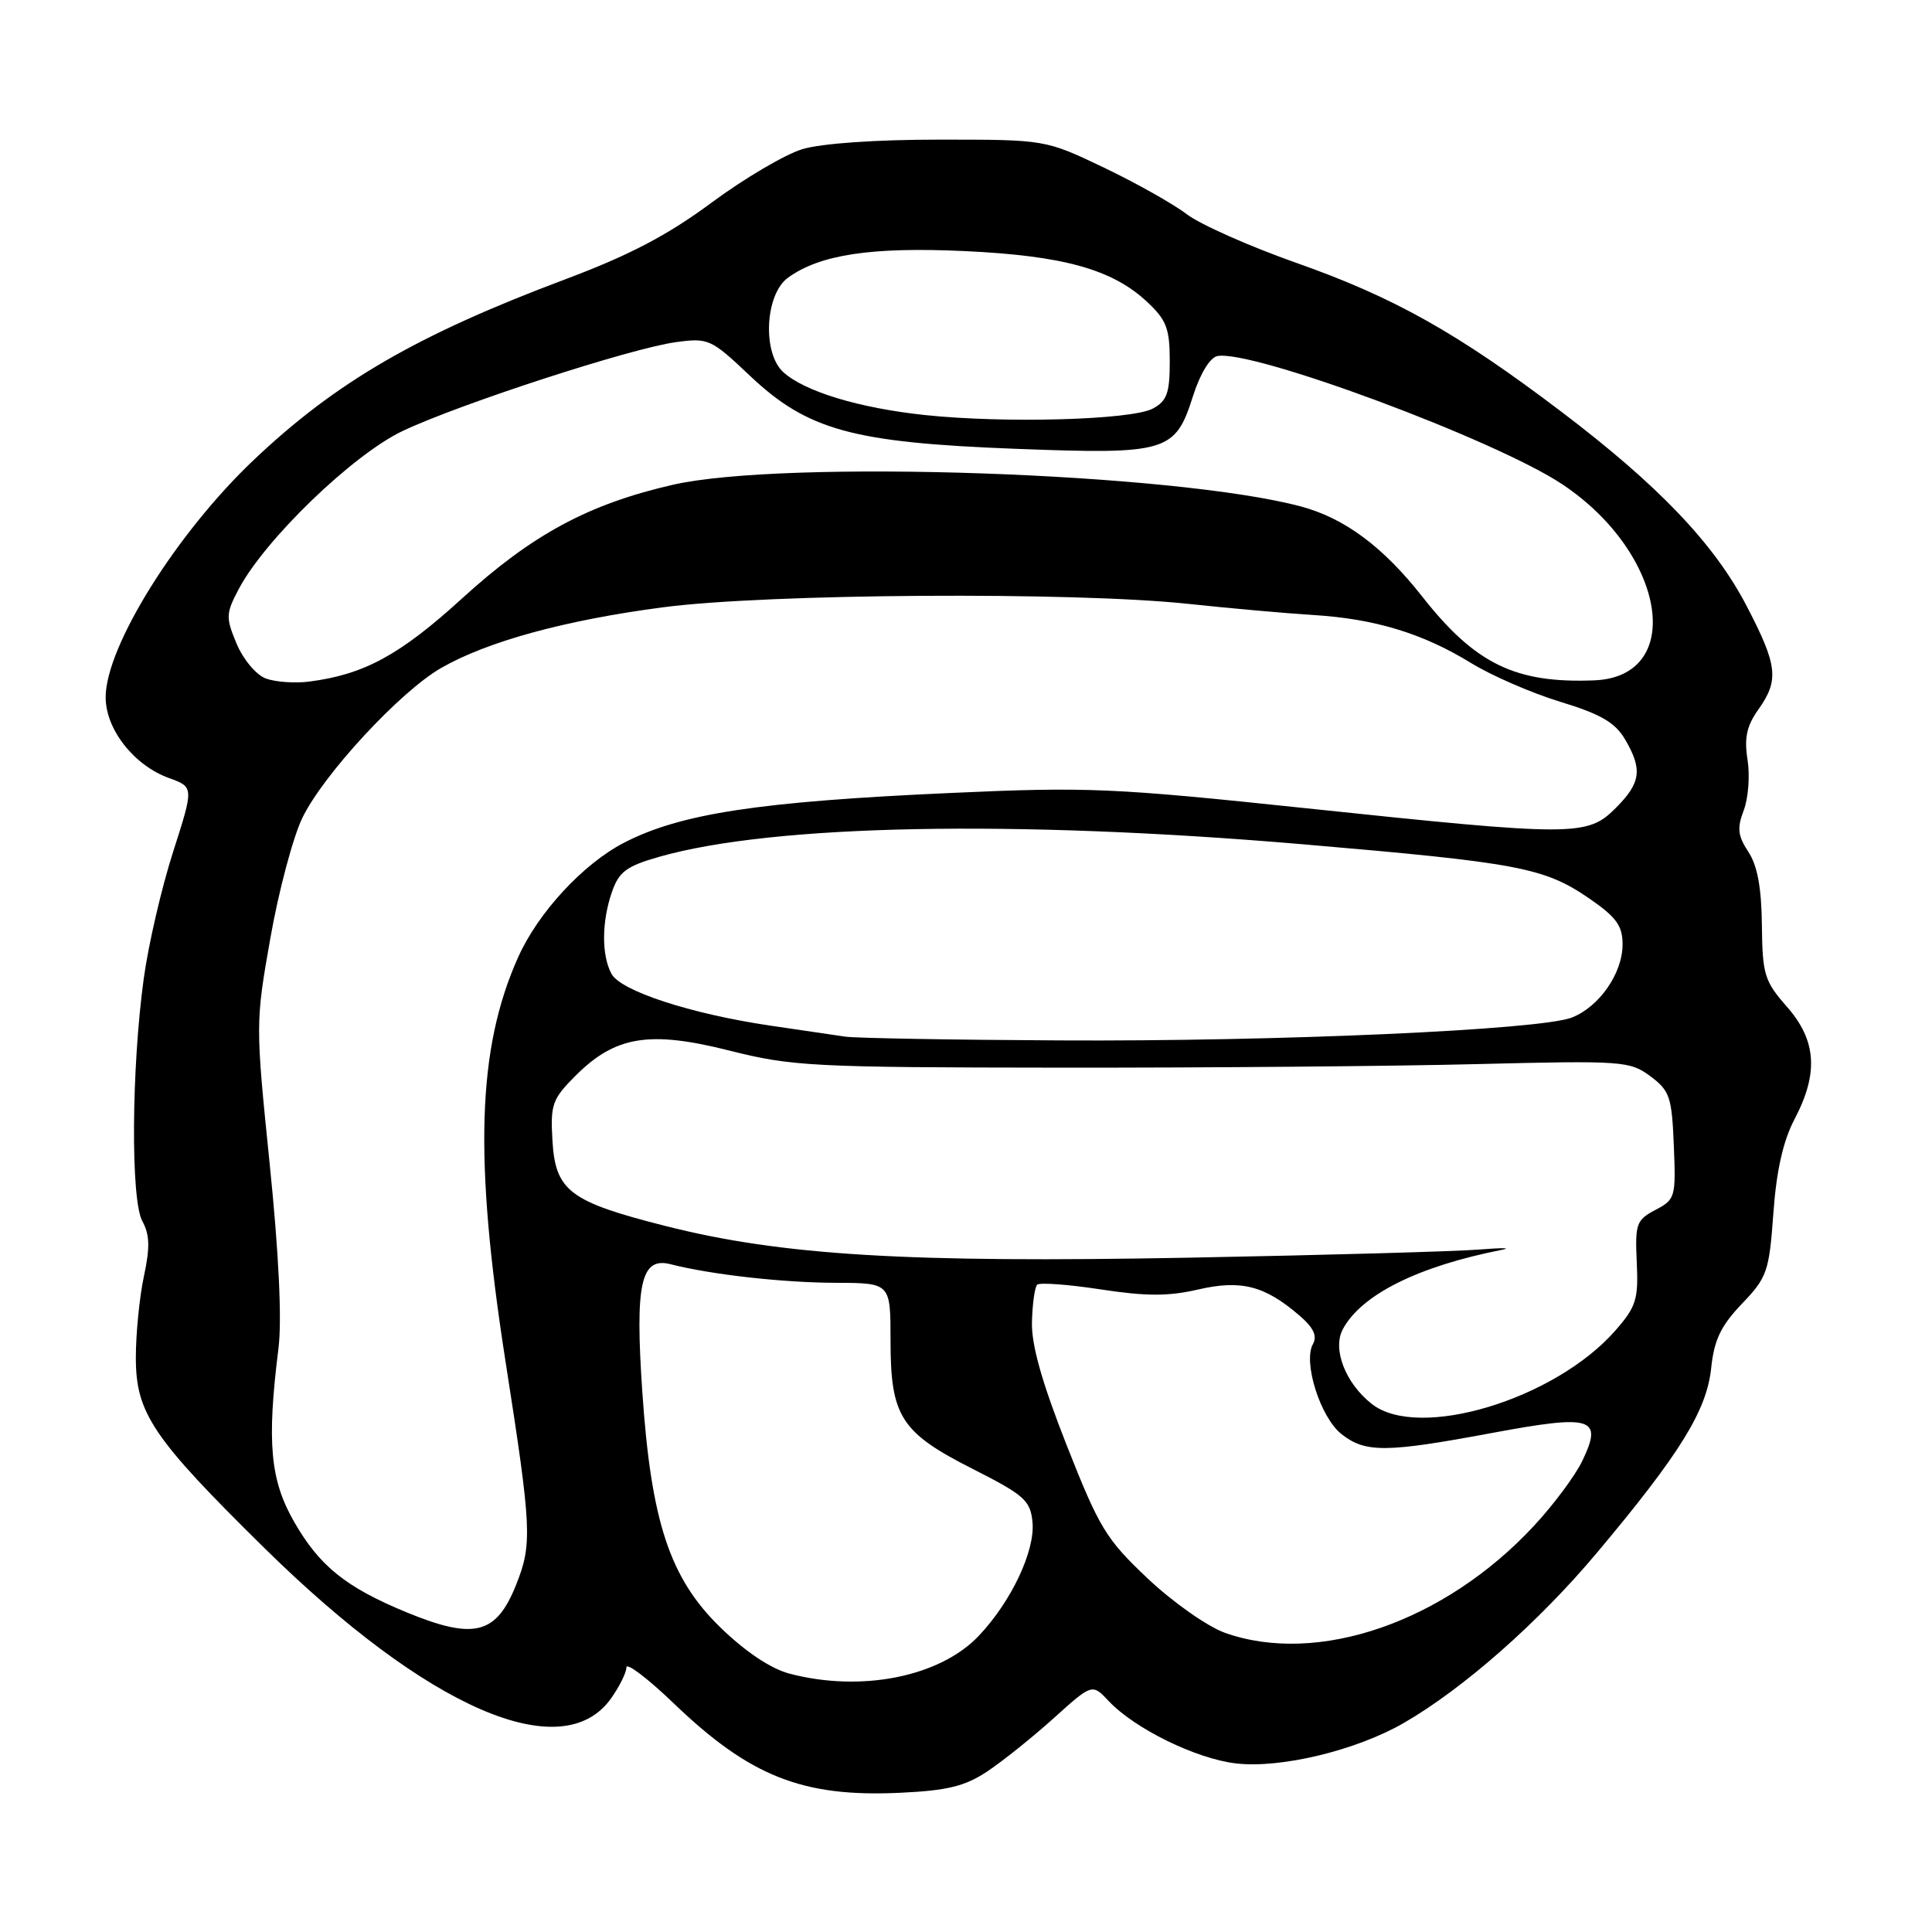 <?xml version="1.0" encoding="UTF-8" standalone="no"?>
<!DOCTYPE svg PUBLIC "-//W3C//DTD SVG 1.1//EN" "http://www.w3.org/Graphics/SVG/1.1/DTD/svg11.dtd" >
<svg xmlns="http://www.w3.org/2000/svg" xmlns:xlink="http://www.w3.org/1999/xlink" version="1.1" viewBox="0 0 256 256">
 <g >
 <path fill="currentColor"
d=" M 130.81 234.73 C 132.84 233.38 136.80 230.21 139.61 227.68 C 144.72 223.07 144.72 223.07 146.91 225.40 C 150.34 229.05 158.45 233.03 163.75 233.66 C 169.66 234.36 179.67 231.95 185.98 228.32 C 193.89 223.76 203.87 214.97 211.61 205.74 C 222.62 192.62 226.15 186.91 226.74 181.28 C 227.13 177.54 228.02 175.68 230.81 172.76 C 234.16 169.26 234.42 168.51 234.98 160.76 C 235.39 155.09 236.27 151.18 237.79 148.29 C 240.99 142.19 240.70 137.86 236.77 133.39 C 233.80 130.01 233.53 129.14 233.46 122.61 C 233.41 117.66 232.87 114.70 231.67 112.88 C 230.27 110.75 230.15 109.74 231.05 107.38 C 231.66 105.80 231.89 102.78 231.56 100.69 C 231.10 97.78 231.44 96.20 232.98 94.03 C 235.76 90.12 235.55 88.19 231.45 80.32 C 227.17 72.07 219.74 64.29 206.83 54.51 C 193.08 44.09 184.68 39.38 171.79 34.84 C 165.59 32.65 159.05 29.75 157.26 28.39 C 155.47 27.02 150.52 24.24 146.26 22.20 C 138.50 18.50 138.50 18.50 124.50 18.50 C 116.02 18.50 108.85 19.00 106.30 19.77 C 104.00 20.47 98.58 23.67 94.26 26.87 C 88.47 31.16 83.40 33.82 74.95 36.99 C 55.29 44.37 44.55 50.59 33.63 60.94 C 23.38 70.65 14.00 85.68 14.00 92.39 C 14.00 96.64 17.75 101.42 22.40 103.10 C 25.69 104.29 25.69 104.29 22.93 112.90 C 21.41 117.63 19.66 125.17 19.05 129.65 C 17.41 141.58 17.31 159.00 18.86 161.81 C 19.84 163.59 19.89 165.29 19.07 169.11 C 18.48 171.85 18.00 176.71 18.00 179.90 C 18.00 187.25 20.22 190.54 35.02 205.11 C 56.66 226.41 74.48 234.15 80.96 225.06 C 82.08 223.48 83.00 221.63 83.00 220.94 C 83.00 220.25 85.82 222.39 89.27 225.70 C 99.38 235.41 106.38 238.17 119.31 237.55 C 125.53 237.26 127.88 236.68 130.81 234.73 Z  M 104.59 221.76 C 102.11 221.10 98.75 218.85 95.42 215.61 C 88.75 209.11 86.28 201.63 85.11 184.44 C 84.13 170.04 84.92 166.50 88.87 167.52 C 94.23 168.89 103.71 169.96 110.75 169.98 C 118.00 170.00 118.00 170.00 118.00 177.60 C 118.00 187.70 119.35 189.81 128.91 194.65 C 135.74 198.11 136.53 198.82 136.81 201.68 C 137.18 205.49 134.00 212.22 129.67 216.78 C 124.51 222.20 114.10 224.27 104.59 221.76 Z  M 162.32 216.36 C 160.02 215.54 155.44 212.33 152.11 209.19 C 146.57 203.97 145.68 202.51 141.34 191.50 C 138.05 183.14 136.65 178.18 136.74 175.16 C 136.80 172.77 137.11 170.55 137.43 170.23 C 137.75 169.92 141.53 170.19 145.83 170.85 C 151.84 171.77 154.81 171.78 158.74 170.87 C 164.45 169.55 167.58 170.35 172.19 174.32 C 174.05 175.92 174.57 177.02 173.97 178.10 C 172.63 180.49 174.96 187.83 177.76 190.03 C 180.93 192.52 183.63 192.50 197.73 189.87 C 211.01 187.40 212.41 187.83 209.68 193.54 C 208.75 195.50 205.85 199.40 203.24 202.20 C 191.42 214.92 174.64 220.73 162.32 216.36 Z  M 53.89 213.65 C 45.84 210.33 42.34 207.52 38.98 201.66 C 35.79 196.11 35.34 191.12 36.90 178.64 C 37.37 174.89 36.95 166.11 35.73 154.18 C 33.85 135.72 33.85 135.48 35.83 124.28 C 36.92 118.08 38.83 110.92 40.06 108.38 C 42.84 102.63 52.98 91.67 58.42 88.53 C 64.53 85.01 74.83 82.18 87.85 80.47 C 101.67 78.65 142.33 78.39 157.50 80.02 C 163.00 80.61 170.43 81.27 174.00 81.49 C 182.17 81.99 188.53 83.93 194.90 87.84 C 197.64 89.53 202.97 91.84 206.74 92.99 C 212.07 94.61 213.99 95.72 215.31 97.94 C 217.67 101.95 217.44 103.72 214.08 107.08 C 210.32 110.84 208.59 110.84 173.00 107.09 C 147.48 104.40 144.10 104.25 126.03 105.07 C 100.57 106.21 90.16 107.80 82.68 111.67 C 77.28 114.46 71.31 120.91 68.66 126.83 C 63.23 138.93 62.78 153.48 67.00 180.50 C 70.45 202.59 70.55 204.59 68.38 210.01 C 65.75 216.59 62.83 217.32 53.89 213.65 Z  M 181.77 186.03 C 178.28 183.29 176.52 178.76 177.93 176.13 C 180.38 171.55 187.89 167.80 199.00 165.61 C 200.38 165.34 199.03 165.33 196.00 165.57 C 192.97 165.82 175.65 166.31 157.50 166.65 C 120.23 167.35 103.57 166.35 88.22 162.46 C 75.46 159.23 73.59 157.81 73.20 151.10 C 72.92 146.35 73.18 145.62 76.26 142.54 C 81.53 137.27 86.05 136.53 96.66 139.21 C 104.95 141.30 107.66 141.44 140.50 141.47 C 159.75 141.49 184.58 141.28 195.67 141.00 C 215.02 140.52 215.96 140.59 218.67 142.60 C 221.25 144.52 221.53 145.34 221.79 151.80 C 222.07 158.64 221.99 158.94 219.35 160.32 C 216.83 161.65 216.64 162.16 216.88 167.26 C 217.11 172.19 216.80 173.15 214.03 176.32 C 206.00 185.46 187.95 190.90 181.77 186.03 Z  M 112.00 137.36 C 110.62 137.16 106.12 136.49 102.00 135.89 C 91.49 134.33 82.24 131.31 81.02 129.03 C 79.69 126.55 79.72 122.09 81.10 118.15 C 82.02 115.51 83.03 114.76 87.35 113.53 C 102.42 109.24 134.35 108.61 172.50 111.86 C 201.27 114.32 204.61 114.95 210.61 119.07 C 214.18 121.53 215.00 122.67 215.00 125.14 C 215.00 128.96 211.92 133.40 208.28 134.83 C 204.09 136.47 169.43 138.02 140.34 137.86 C 126.13 137.79 113.38 137.56 112.00 137.36 Z  M 35.21 89.90 C 33.94 89.42 32.21 87.36 31.35 85.29 C 29.90 81.82 29.92 81.30 31.64 78.04 C 35.14 71.44 46.82 60.18 53.39 57.09 C 61.04 53.48 83.57 46.16 89.54 45.34 C 93.87 44.75 94.20 44.90 99.36 49.78 C 107.01 57.01 112.94 58.64 134.57 59.47 C 154.66 60.23 155.72 59.92 158.08 52.48 C 159.02 49.52 160.33 47.37 161.31 47.18 C 165.93 46.29 198.21 58.29 207.04 64.19 C 220.74 73.33 223.39 89.66 211.25 90.15 C 200.80 90.57 195.47 87.97 188.47 79.07 C 183.27 72.45 178.17 68.66 172.38 67.11 C 155.65 62.63 103.83 60.85 89.09 64.25 C 77.93 66.82 70.50 70.84 61.21 79.31 C 53.00 86.79 48.26 89.37 41.00 90.31 C 39.08 90.56 36.47 90.37 35.21 89.90 Z  M 122.50 54.99 C 113.80 54.06 106.63 51.88 103.80 49.32 C 100.99 46.78 101.37 39.00 104.41 36.80 C 108.63 33.73 115.45 32.70 127.81 33.27 C 140.90 33.88 147.37 35.68 151.99 39.99 C 154.57 42.40 155.00 43.53 155.00 47.87 C 155.00 52.09 154.63 53.13 152.75 54.14 C 149.93 55.65 133.09 56.12 122.50 54.99 Z "/>
</g>
</svg>